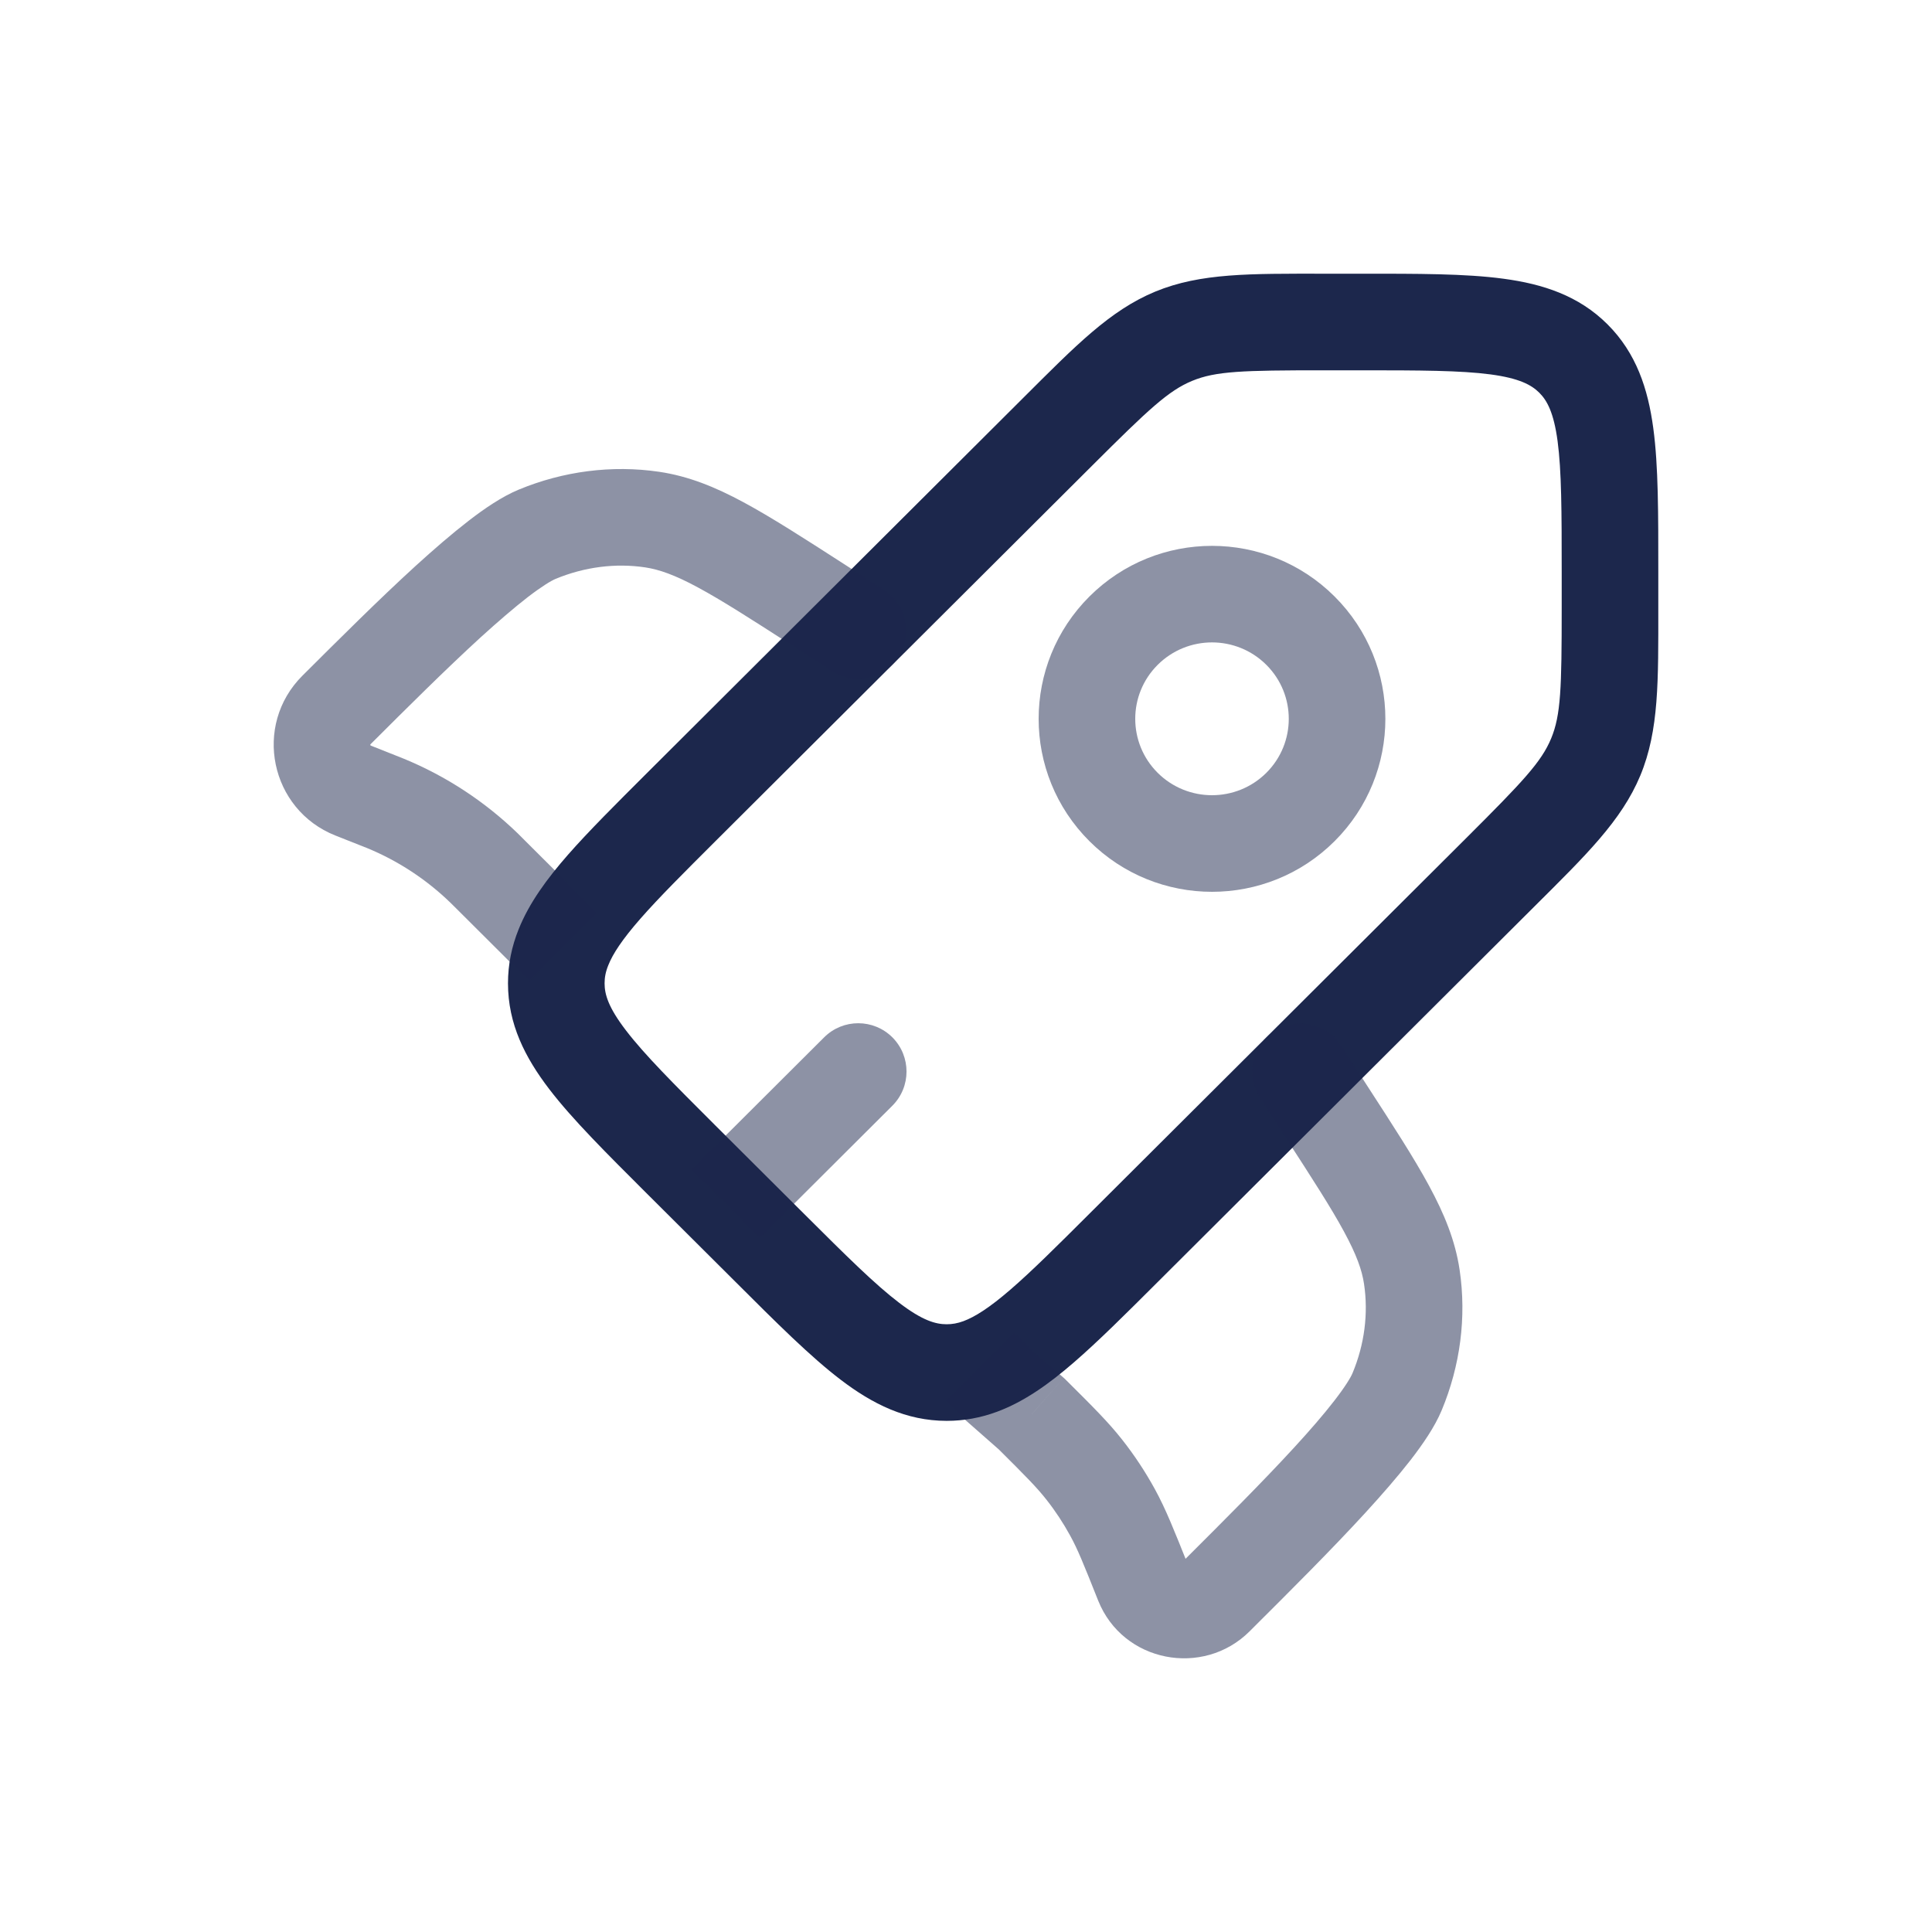 <svg width="30" height="30" viewBox="0 0 30 30" fill="none" xmlns="http://www.w3.org/2000/svg">
<path d="M10.58 18.008L11.109 17.477L10.58 18.008ZM10.58 12.531L10.05 12H10.05L10.58 12.531ZM17.447 19.377L16.917 18.846L17.447 19.377ZM11.953 19.377L11.424 19.908L11.953 19.377ZM14.7 21.313V22.063V21.313ZM23.294 13.548L23.823 14.079L23.294 13.548ZM16.427 6.701L16.956 7.233L16.427 6.701ZM15.219 21.219L15.478 21.923L15.219 21.219ZM8.75 14.707L9.446 14.987L8.75 14.707ZM22.764 13.017L16.917 18.846L17.976 19.908L23.823 14.079L22.764 13.017ZM12.483 18.846L11.109 17.477L10.05 18.539L11.424 19.908L12.483 18.846ZM11.109 13.062L16.956 7.233L15.897 6.17L10.05 12L11.109 13.062ZM20.547 5.75H21.116V4.25H20.547V5.75ZM24.25 8.873V9.44H25.75V8.873H24.25ZM21.116 5.75C22.052 5.75 22.68 5.752 23.147 5.814C23.593 5.874 23.78 5.977 23.902 6.098L24.961 5.036C24.514 4.59 23.958 4.41 23.346 4.328C22.756 4.248 22.01 4.25 21.116 4.25V5.75ZM25.75 8.873C25.75 7.981 25.752 7.237 25.672 6.648C25.59 6.037 25.408 5.482 24.961 5.036L23.902 6.098C24.023 6.219 24.126 6.405 24.186 6.848C24.248 7.314 24.25 7.939 24.25 8.873H25.75ZM11.109 17.477C10.447 16.816 10.005 16.373 9.719 15.999C9.446 15.643 9.388 15.44 9.388 15.269H7.888C7.888 15.901 8.153 16.421 8.528 16.911C8.889 17.383 9.418 17.908 10.05 18.539L11.109 17.477ZM11.424 19.908C12.056 20.539 12.583 21.066 13.056 21.426C13.547 21.8 14.069 22.063 14.7 22.063V20.563C14.527 20.563 14.322 20.504 13.965 20.232C13.59 19.947 13.145 19.506 12.483 18.846L11.424 19.908ZM23.823 14.079C24.622 13.283 25.178 12.746 25.471 12.042L24.086 11.467C23.935 11.831 23.649 12.134 22.764 13.017L23.823 14.079ZM24.25 9.44C24.25 10.688 24.237 11.103 24.086 11.467L25.471 12.042C25.763 11.338 25.75 10.566 25.75 9.44H24.25ZM16.956 7.233C17.841 6.35 18.146 6.065 18.512 5.914L17.939 4.528C17.234 4.819 16.696 5.374 15.897 6.17L16.956 7.233ZM20.547 4.25C19.417 4.25 18.644 4.237 17.939 4.528L18.512 5.914C18.877 5.763 19.295 5.75 20.547 5.75V4.25ZM16.917 18.846C16.406 19.356 16.021 19.739 15.691 20.024C15.359 20.311 15.135 20.45 14.96 20.515L15.478 21.923C15.906 21.765 16.292 21.487 16.671 21.159C17.051 20.831 17.479 20.404 17.976 19.908L16.917 18.846ZM14.96 20.515C14.867 20.549 14.785 20.563 14.7 20.563V22.063C14.971 22.063 15.228 22.015 15.478 21.923L14.96 20.515ZM10.05 12C9.565 12.484 9.146 12.901 8.82 13.272C8.496 13.642 8.219 14.017 8.054 14.428L9.446 14.987C9.516 14.811 9.662 14.587 9.948 14.261C10.233 13.936 10.611 13.559 11.109 13.062L10.05 12ZM8.054 14.428C7.946 14.696 7.888 14.974 7.888 15.269H9.388C9.388 15.179 9.404 15.09 9.446 14.987L8.054 14.428Z" fill="#1C274C"/>
<path opacity="0.5" d="M8.573 14.532L9.104 14.001L9.103 14.001L8.573 14.532ZM12.92 10.422C13.268 10.646 13.732 10.546 13.956 10.198C14.18 9.849 14.08 9.385 13.731 9.161L12.92 10.422ZM12.696 9.387L13.102 8.756V8.756L12.696 9.387ZM10.127 8.068L10.236 7.326L10.127 8.068ZM5.225 11.024L5.755 11.555H5.755L5.225 11.024ZM8.339 8.297L8.627 8.989H8.627L8.339 8.297ZM5.863 12.426L5.587 13.124H5.587L5.863 12.426ZM5.986 12.476L6.272 11.782V11.782L5.986 12.476ZM7.613 13.574L8.142 13.043L7.613 13.574ZM7.518 13.48L6.996 14.019L7.518 13.48ZM5.484 12.276L5.761 11.579L5.761 11.579L5.484 12.276ZM15.5 21.5L14.97 22.031C14.981 22.042 14.993 22.053 15.006 22.064L15.5 21.5ZM20.824 16.232C20.599 15.885 20.134 15.785 19.787 16.01C19.439 16.235 19.34 16.7 19.565 17.047L20.824 16.232ZM20.601 17.267L19.971 17.675L20.601 17.267ZM21.923 19.829L22.665 19.719L21.923 19.829ZM18.959 24.716L19.488 25.247L18.959 24.716ZM21.694 21.611L22.386 21.9L21.694 21.611ZM17.749 24.575L18.446 24.297L17.749 24.575ZM17.275 23.483L17.932 23.122L17.275 23.483ZM16.023 21.959L16.552 21.428L16.535 21.411L16.517 21.395L16.023 21.959ZM16.841 22.825L17.431 22.363L16.841 22.825ZM18.875 24.8L18.345 24.269L18.875 24.8ZM13.731 9.161L13.102 8.756L12.29 10.017L12.92 10.422L13.731 9.161ZM13.102 8.756C12.481 8.356 11.979 8.033 11.547 7.8C11.106 7.562 10.693 7.394 10.236 7.326L10.017 8.81C10.236 8.843 10.477 8.927 10.836 9.121C11.204 9.319 11.65 9.605 12.29 10.017L13.102 8.756ZM5.755 11.555C6.318 10.993 6.922 10.392 7.464 9.896C7.736 9.649 7.983 9.437 8.194 9.273C8.418 9.101 8.56 9.017 8.627 8.989L8.052 7.604C7.795 7.711 7.525 7.895 7.279 8.085C7.021 8.284 6.74 8.527 6.453 8.788C5.881 9.31 5.253 9.937 4.696 10.492L5.755 11.555ZM10.236 7.326C9.502 7.218 8.746 7.316 8.052 7.604L8.627 8.989C9.078 8.802 9.559 8.742 10.017 8.81L10.236 7.326ZM5.208 12.974L5.587 13.124L6.139 11.729L5.761 11.579L5.208 12.974ZM7.083 14.105L8.044 15.063L9.103 14.001L8.142 13.043L7.083 14.105ZM5.587 13.124C5.65 13.149 5.676 13.159 5.701 13.169L6.272 11.782C6.236 11.767 6.199 11.753 6.139 11.729L5.587 13.124ZM8.142 13.043C8.096 12.997 8.069 12.97 8.041 12.942L6.996 14.019C7.015 14.037 7.035 14.057 7.083 14.105L8.142 13.043ZM5.701 13.169C6.183 13.368 6.622 13.656 6.996 14.019L8.041 12.942C7.53 12.447 6.93 12.053 6.272 11.782L5.701 13.169ZM4.696 10.492C3.922 11.264 4.195 12.572 5.208 12.974L5.761 11.579C5.756 11.577 5.755 11.576 5.754 11.576C5.754 11.576 5.754 11.575 5.754 11.575C5.753 11.575 5.751 11.572 5.751 11.568C5.75 11.563 5.75 11.56 5.75 11.56C5.75 11.56 5.75 11.56 5.75 11.56C5.75 11.56 5.751 11.558 5.755 11.555L4.696 10.492ZM19.565 17.047L19.971 17.675L21.23 16.86L20.824 16.232L19.565 17.047ZM18.429 24.185L18.345 24.269L19.404 25.331L19.488 25.247L18.429 24.185ZM19.971 17.675C20.385 18.314 20.671 18.757 20.87 19.125C21.064 19.483 21.149 19.722 21.181 19.939L22.665 19.719C22.597 19.262 22.427 18.85 22.189 18.41C21.956 17.979 21.631 17.479 21.23 16.86L19.971 17.675ZM19.488 25.247C20.045 24.692 20.674 24.065 21.198 23.494C21.459 23.209 21.703 22.929 21.903 22.672C22.093 22.426 22.279 22.157 22.386 21.9L21.002 21.322C20.974 21.389 20.89 21.53 20.717 21.753C20.554 21.964 20.341 22.21 20.093 22.48C19.596 23.021 18.992 23.623 18.429 24.185L19.488 25.247ZM21.181 19.939C21.249 20.395 21.189 20.874 21.002 21.322L22.386 21.9C22.675 21.207 22.774 20.453 22.665 19.719L21.181 19.939ZM16.517 21.395L15.994 20.936L15.006 22.064L15.528 22.523L16.517 21.395ZM18.446 24.297C18.231 23.759 18.102 23.432 17.932 23.122L16.617 23.844C16.733 24.054 16.825 24.282 17.052 24.853L18.446 24.297ZM15.493 22.49C15.929 22.924 16.102 23.099 16.25 23.288L17.431 22.363C17.214 22.085 16.963 21.837 16.552 21.428L15.493 22.49ZM17.932 23.122C17.786 22.856 17.619 22.602 17.431 22.363L16.25 23.288C16.388 23.463 16.51 23.649 16.617 23.844L17.932 23.122ZM18.345 24.269C18.351 24.262 18.362 24.256 18.373 24.253C18.383 24.25 18.391 24.25 18.396 24.251C18.401 24.252 18.41 24.255 18.42 24.263C18.432 24.273 18.441 24.286 18.446 24.297L17.052 24.853C17.436 25.816 18.684 26.049 19.404 25.331L18.345 24.269ZM16.03 20.97L15.749 20.689L14.688 21.75L14.97 22.031L16.03 20.97ZM8.043 15.062L8.219 15.238L9.28 14.178L9.104 14.001L8.043 15.062Z" fill="#1C274C"/>
<path opacity="0.5" d="M13.856 17.17C14.149 16.878 14.15 16.403 13.858 16.109C13.565 15.816 13.09 15.815 12.797 16.108L13.856 17.17ZM11.796 19.224L13.856 17.17L12.797 16.108L10.737 18.162L11.796 19.224ZM19.664 12C19.198 12.464 18.442 12.464 17.976 12L16.917 13.062C17.968 14.11 19.672 14.11 20.723 13.062L19.664 12ZM17.976 12C17.512 11.537 17.512 10.787 17.976 10.324L16.917 9.262C15.865 10.311 15.865 12.013 16.917 13.062L17.976 12ZM17.976 10.324C18.442 9.859 19.198 9.859 19.664 10.324L20.723 9.262C19.672 8.214 17.968 8.214 16.917 9.262L17.976 10.324ZM19.664 10.324C20.128 10.787 20.128 11.537 19.664 12L20.723 13.062C21.775 12.013 21.775 10.311 20.723 9.262L19.664 10.324Z" fill="#1C274C"/>
</svg>
